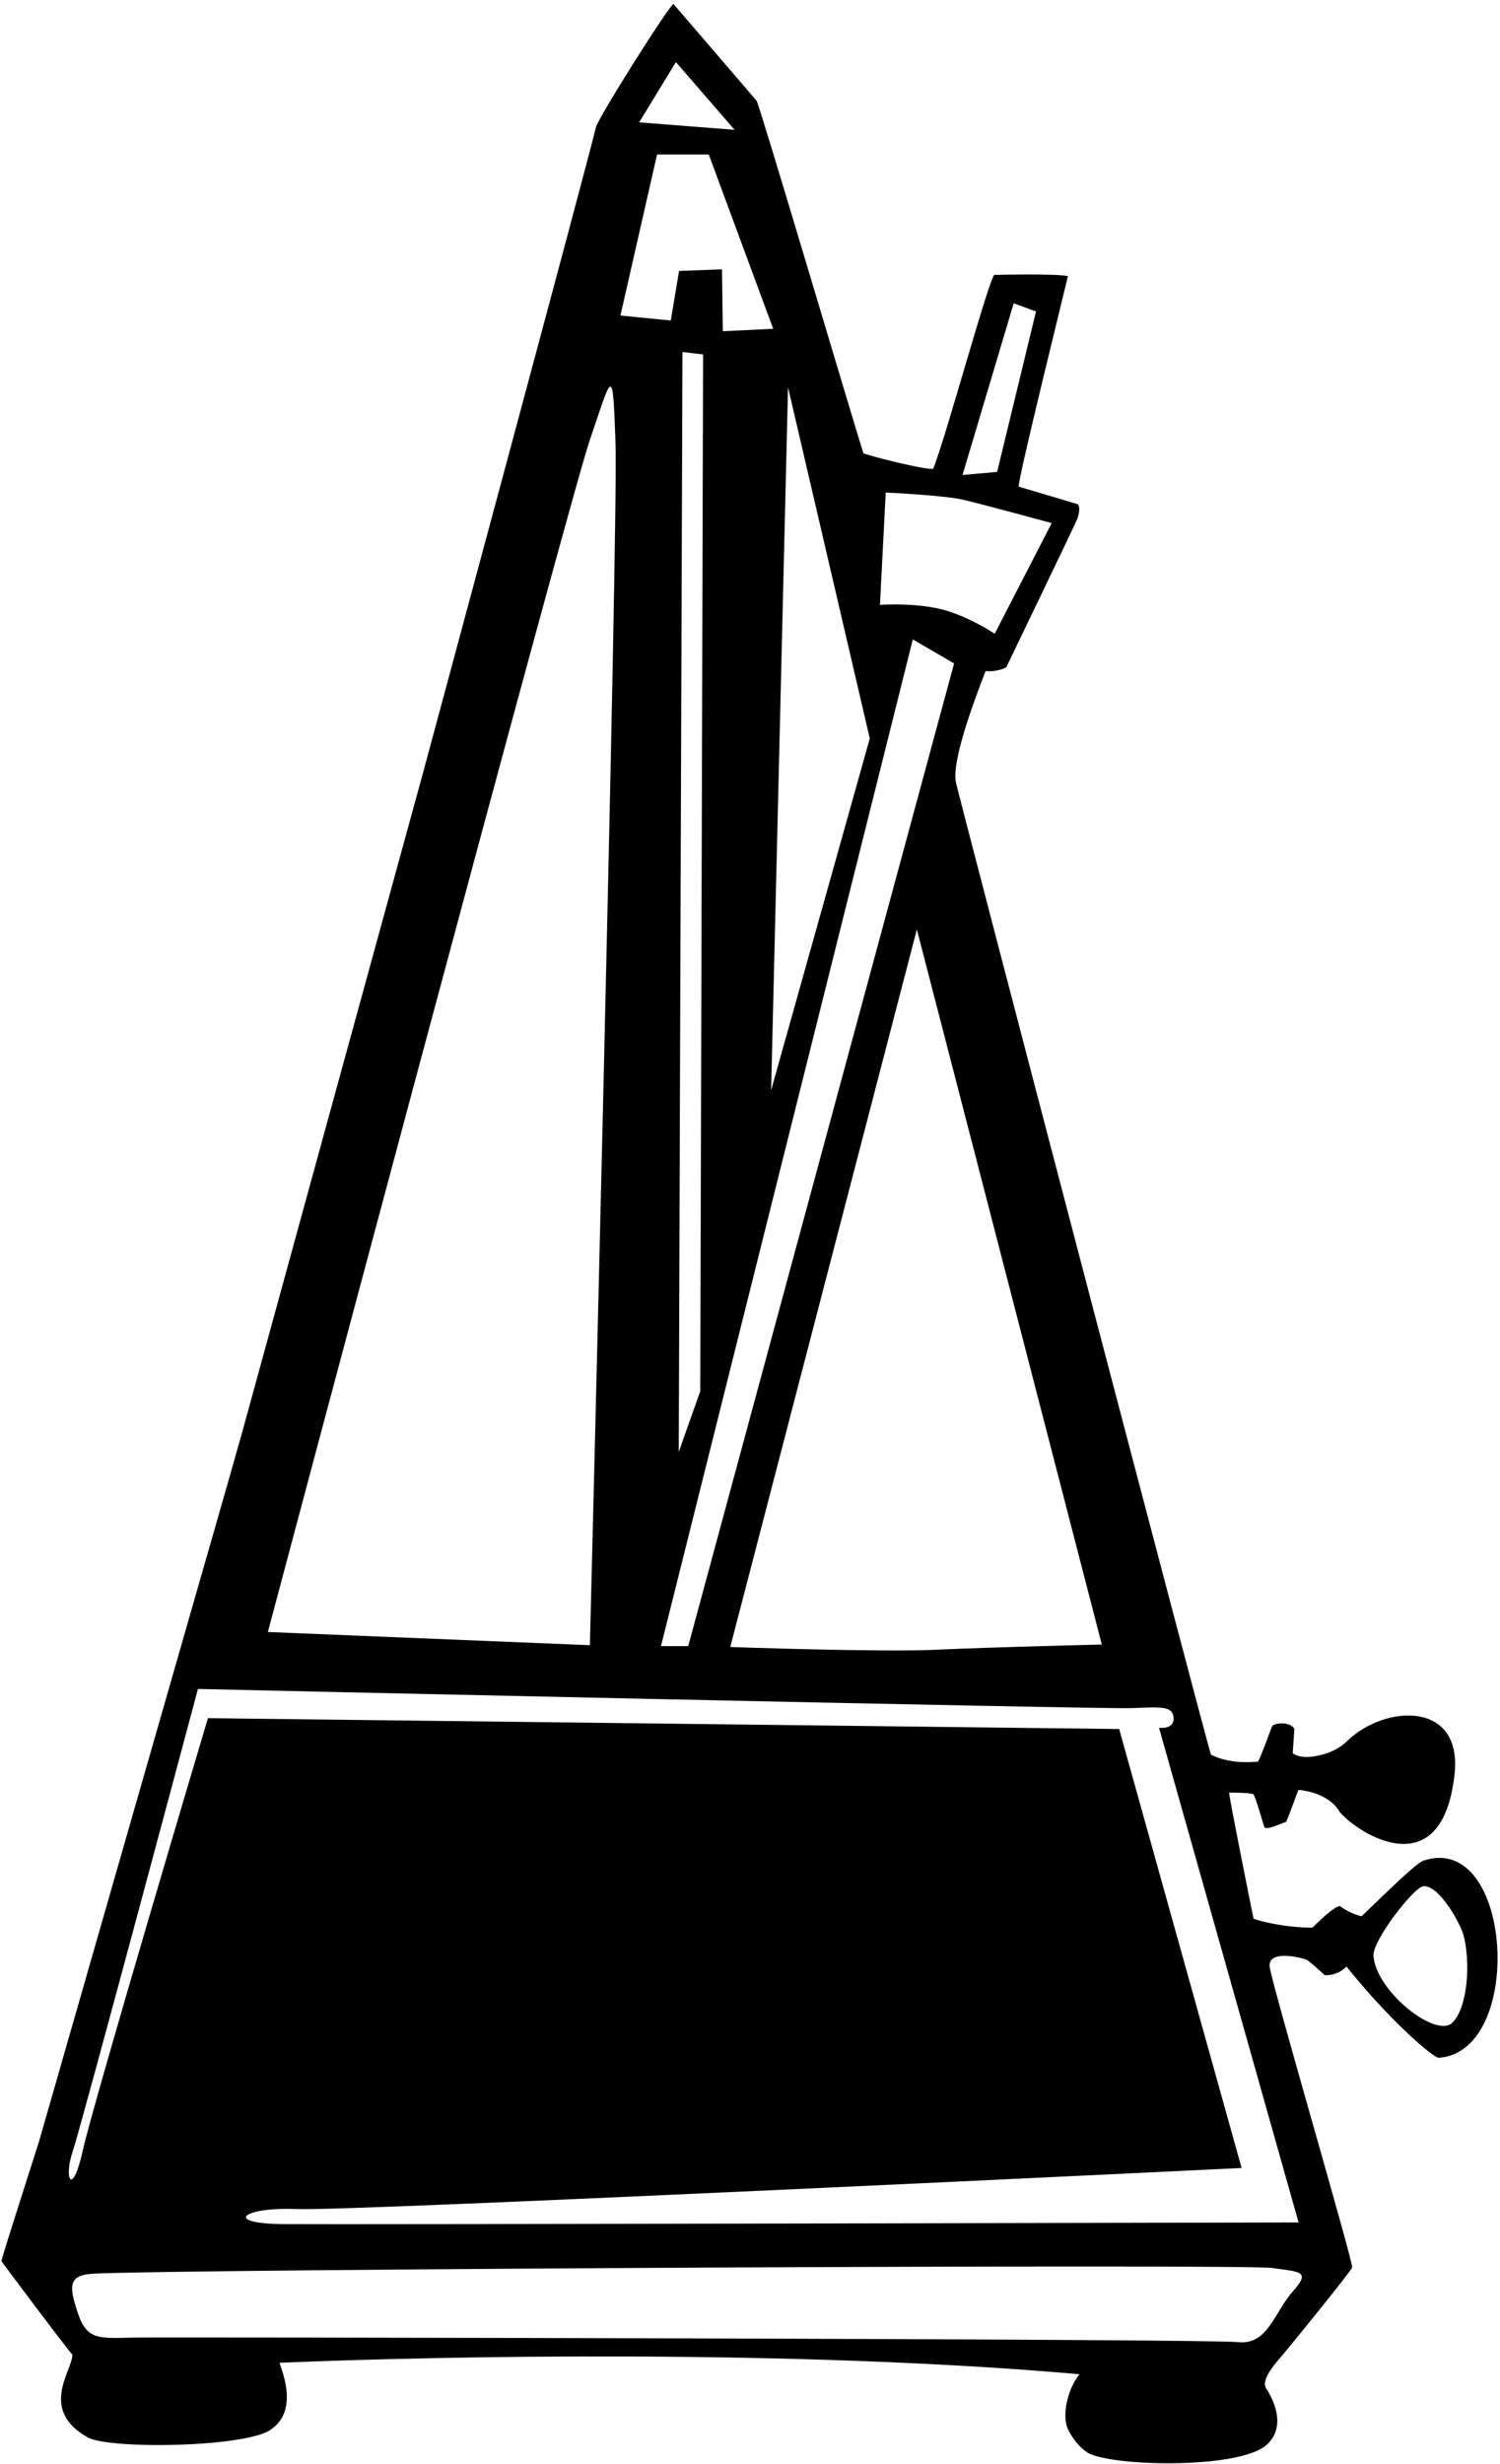 <?xml version="1.0" encoding="UTF-8"?>
<svg xmlns="http://www.w3.org/2000/svg" xmlns:xlink="http://www.w3.org/1999/xlink" width="327pt" height="537pt" viewBox="0 0 327 537" version="1.1">
<g id="surface1">
<path style=" stroke:none;fill-rule:nonzero;fill:rgb(0%,0%,0%);fill-opacity:1;" d="M 310.297 405.562 C 308.285 406.238 297.727 416.977 296.781 417.684 C 295.07 417.23 293.512 416.496 292.086 415.449 C 290.633 415.551 286.234 420.051 286.234 420.051 C 285.98 420.367 278.332 419.961 273.277 418.223 C 273.23 418.059 267.938 391.809 267.949 390.727 C 270.965 390.727 272.734 390.848 273.23 391.102 C 273.652 391.312 275.562 398.258 275.664 398.332 C 276.492 398.871 279.395 397.355 280.355 397.117 C 280.762 396.441 282.727 390.906 283.039 390.129 C 290.129 390.82 292.027 394.91 292.027 394.91 C 295.676 399.355 314.312 411.707 317.09 386.77 C 318.891 370.578 301.812 371.551 293.691 379.477 C 291.938 381.188 289.598 382.297 286.672 382.793 C 284.539 383.152 282.922 382.941 281.812 382.133 C 281.93 380.379 282.051 378.621 282.172 376.867 C 281.27 375.082 277.582 375.543 277.289 376.316 C 276.395 378.691 274.793 383.086 274.25 383.977 C 270.156 384.336 266.734 383.828 263.992 382.461 C 262.715 378.727 208.805 172.809 208.371 170.453 C 207.742 167.062 209.902 159.008 214.852 146.273 C 216.426 146.406 217.926 146.137 219.352 145.477 C 219.695 144.711 234.566 113.961 234.863 113.066 C 235.363 111.574 235.41 110.527 234.996 109.926 C 234.727 109.824 230.422 108.547 222.082 106.074 C 221.633 105.488 232.746 60.594 232.805 60.203 C 230.66 59.586 216.801 59.918 216.801 59.918 C 215.781 59.961 206.211 95.316 203.449 102.156 C 202.371 102.637 188.945 99.246 188.211 98.781 C 184.973 88.418 165.711 23.285 164.945 21.98 C 164.84 21.816 146.914 0.996 146.812 0.863 C 145.883 1.148 130.355 25.703 129.891 27.801 C 128.66 33.426 92.004 169.242 92.004 169.242 L 52.852 311.977 C 52.777 312.324 48.547 327.148 47.281 331.559 C 38.844 360.988 8.57 466.551 8.57 466.551 C 8.062 468.277 0.98 490.148 0.293 492.832 C 0.785 493.539 14.121 511.387 15.77 513.219 C 15.965 516.402 8.273 525.191 19.117 531.262 C 24.004 533.977 54.848 533.426 59.332 529.332 C 65.332 525 61.07 515.855 60.953 515.004 C 96.332 513.5 173.254 512.035 235.332 517.5 C 232.664 520.77 231.395 526.746 232.883 529.629 C 233.969 531.75 235.312 533.363 236.906 534.469 C 241.438 537.613 269.812 538.297 276 533 C 281.527 528.254 275.961 520.508 275.961 520.508 C 275.301 519.246 276.246 517.164 278.797 514.254 C 280.688 512.094 294.473 495.129 294.77 494.227 C 295.086 493.281 277.082 431.906 276.785 428.656 C 276.441 424.879 283.676 426.66 284.855 427.176 C 285.215 427.328 286.535 428.453 288.816 430.535 C 290.66 430.566 292.234 429.938 293.539 428.648 C 303.156 440.648 312.566 448.598 313.637 448.527 C 332.562 447.258 329.801 399.016 310.297 405.562 Z M 240.195 358.453 C 240.195 358.453 215.703 359.031 203.957 359.59 C 192.215 360.152 159.195 358.992 159.195 358.992 L 199.875 202.574 Z M 198.992 139.375 L 207.992 144.598 L 150.031 358.797 L 144.094 358.797 Z M 147.965 316.477 L 148.773 76.719 L 153.273 77.258 L 152.656 303.238 Z M 220.988 66.098 L 225.848 67.898 L 217.375 102.859 L 209.828 103.535 Z M 193.09 107.355 C 193.09 107.355 205.82 107.934 210.188 108.973 C 214.559 110.012 229.27 114.016 229.27 114.016 L 216.848 138.133 C 216.848 138.133 210.664 134 204.664 132.668 C 198.664 131.332 191.828 131.836 191.828 131.836 Z M 189.613 160.957 L 168.105 237.637 L 171.789 84.422 Z M 147.352 13.535 L 160.133 28.297 L 139.332 26.668 Z M 143.238 33.68 L 154.516 33.68 L 168.555 71.66 L 157.574 72.199 L 157.395 58.699 L 148.035 59.059 L 146.234 69.859 L 135.254 68.777 Z M 128.625 95.777 C 133.535 81.398 133.562 79.195 134.184 96.625 C 134.801 114.055 128.594 358.598 128.594 358.598 L 58.395 355.719 C 58.395 355.719 123.719 110.152 128.625 95.777 Z M 281.785 499.508 C 277.785 504.008 276.395 511.234 269.832 510.5 C 263.273 509.766 36.793 509.395 29.336 509.512 C 21.875 509.629 19.004 510.266 17.004 504.266 C 15.004 498.266 14.836 495.879 20.336 495.582 C 38.078 494.613 271.074 493.441 277.332 494.34 C 283.594 495.234 285.785 495.008 281.785 499.508 Z M 283.09 484.418 C 283.09 484.418 73.699 484.902 61.688 484.777 C 48.547 484.645 52.832 481 64.832 481.5 C 76.832 482 270.668 472.539 270.668 472.539 L 243.98 376.867 L 45.332 374.5 C 45.332 374.5 20.289 458.527 18.039 468.758 C 15.789 478.988 13.832 475 15.832 469 C 17.832 463 43.148 368.137 43.148 368.137 C 43.148 368.137 240.395 372.574 246.688 372.312 C 252.98 372.051 255.457 371.875 255.805 374.117 C 256.266 377.082 252.668 376.598 252.668 376.598 Z M 316.66 440.836 C 313.16 444.441 299.977 434.121 299.414 426.277 C 299.184 423.027 308.055 411.523 310.215 411.156 C 313.516 410.598 318.34 419.082 319.07 421.879 C 320.551 427.547 320.066 437.324 316.66 440.836 "/>
</g>
</svg>
